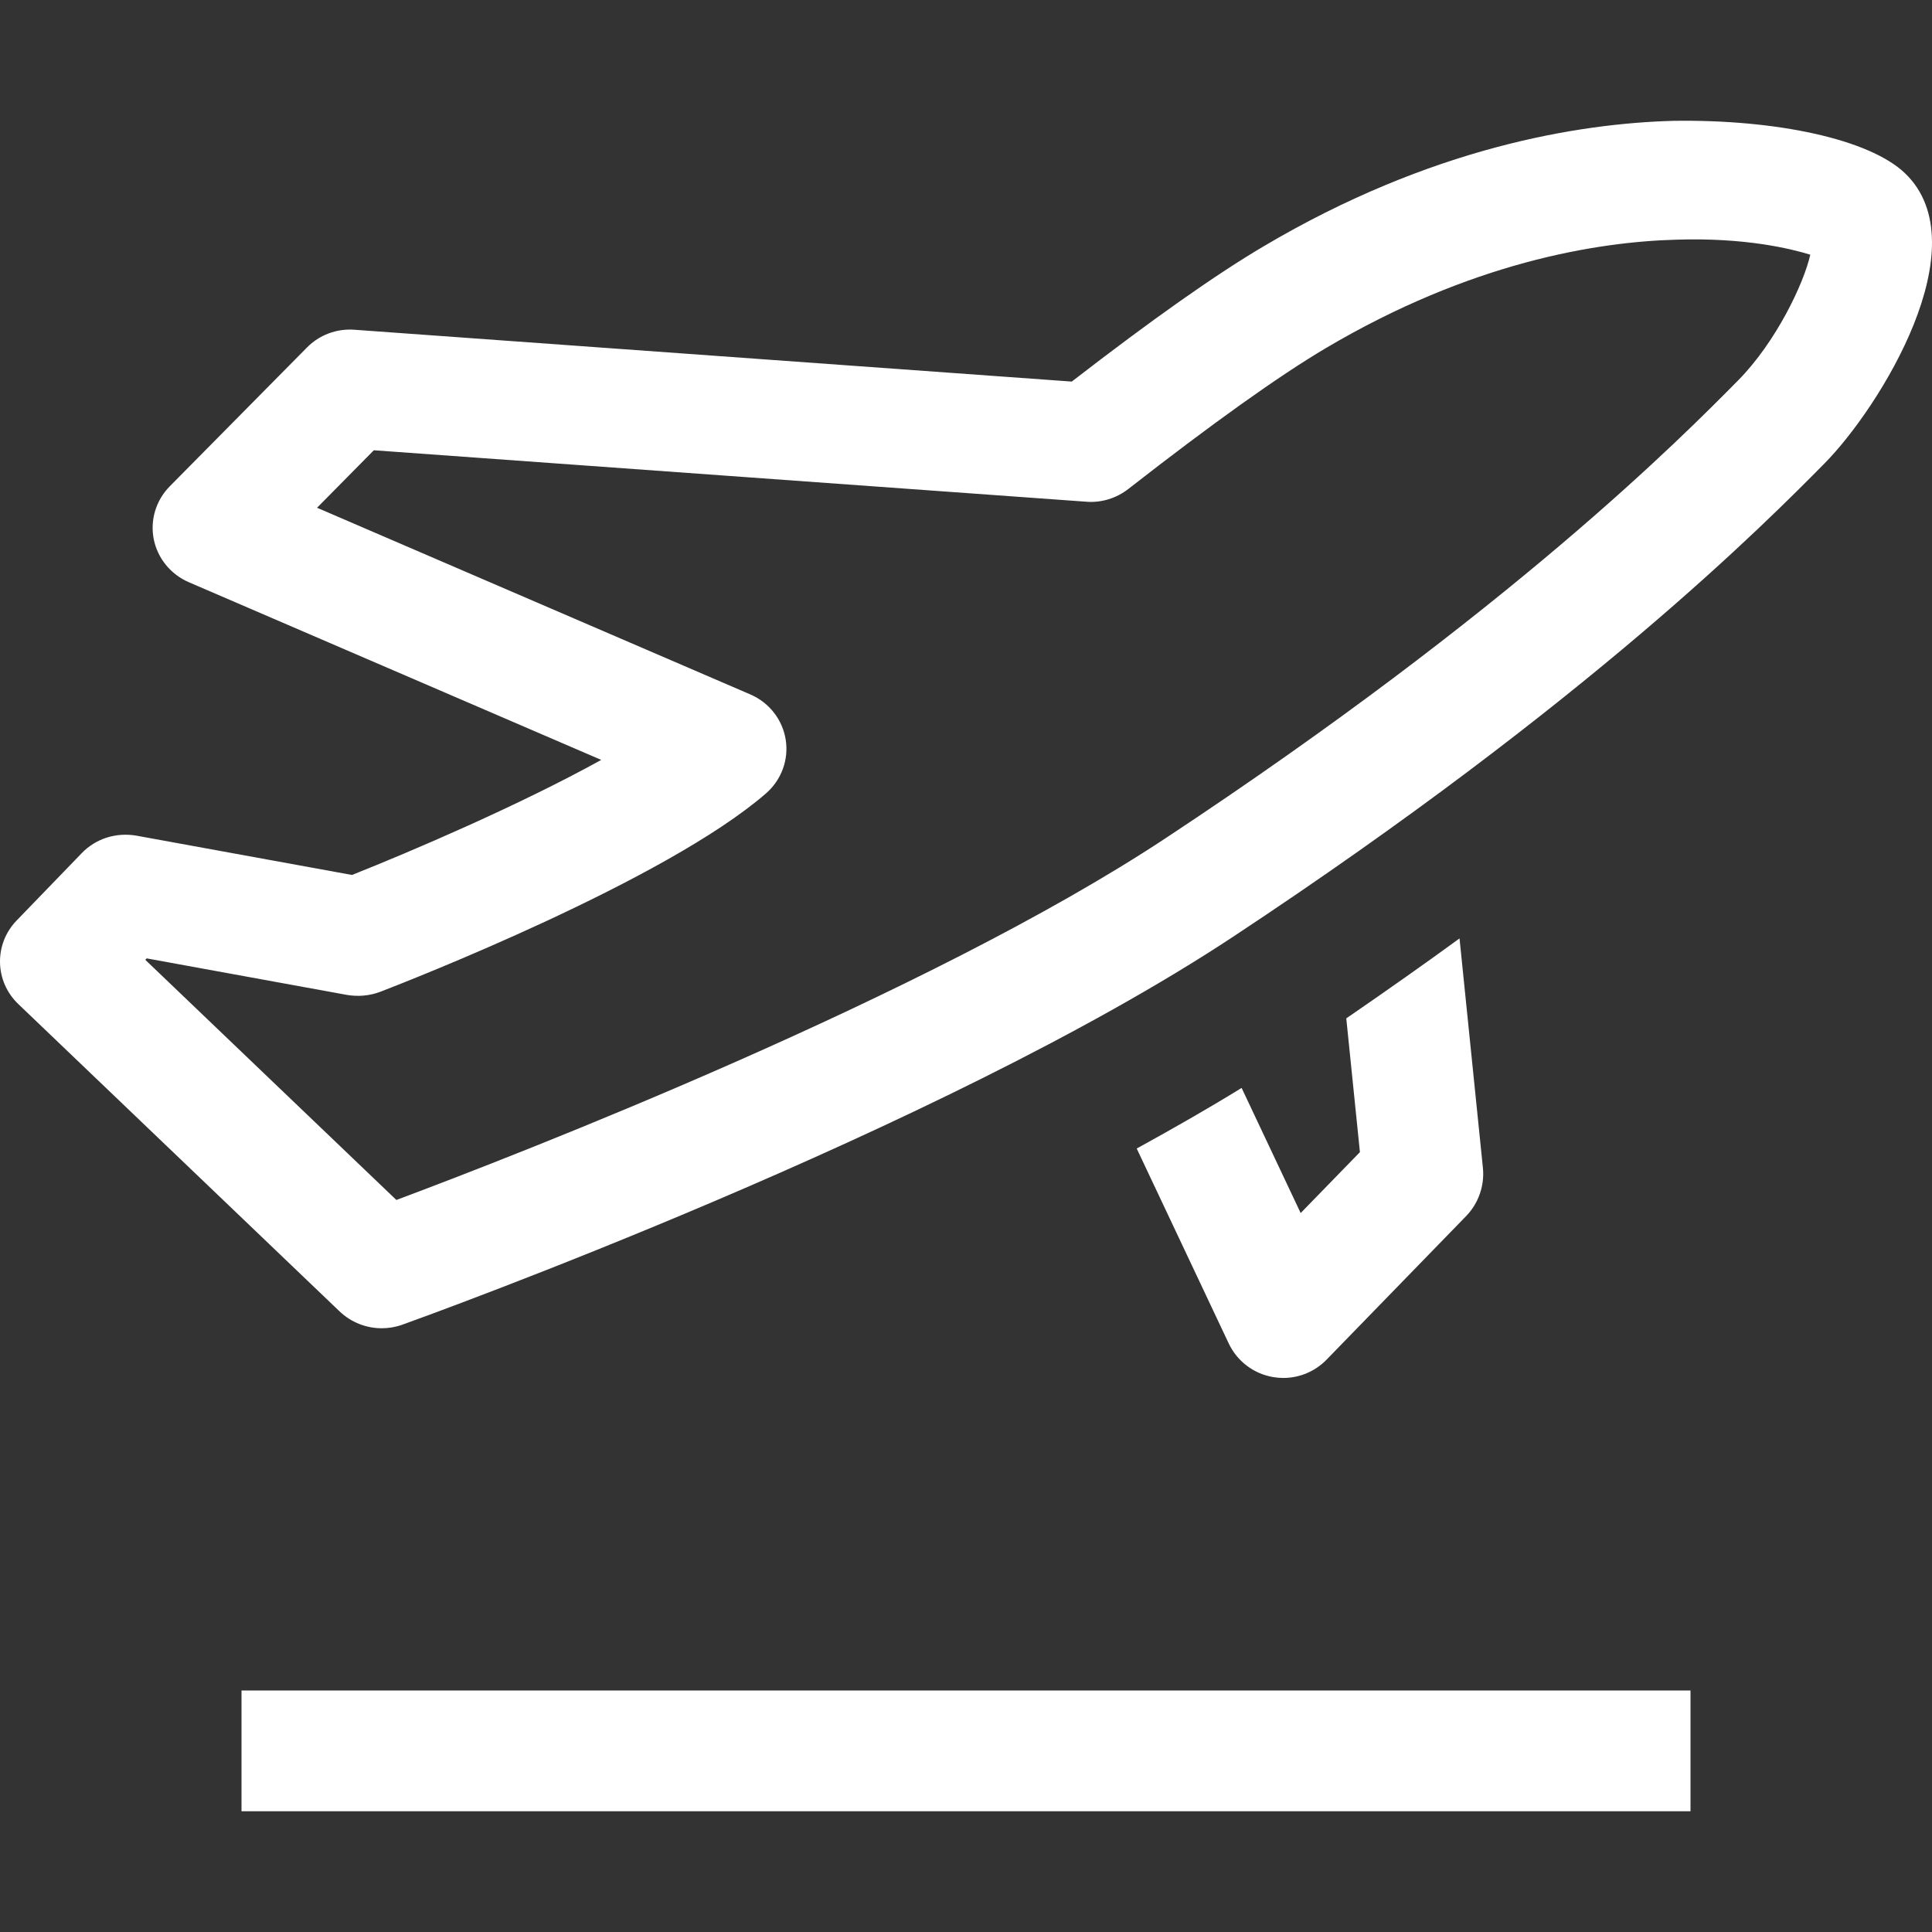 <svg id="Capa_1" enable-background="new 0 0 546.551 546.551" height="512" viewBox="0 0 546.551 546.551" width="512" xmlns="http://www.w3.org/2000/svg"><rect x="0" y="0" width="546.551" height="546.551" fill="#333333" stroke="none"/><path fill='white' d="m351.247 307.769c-9.428 5.807-19.438 11.517-29.677 17.142l26.014 55.113c2.385 5.071 7.105 8.64 12.643 9.557.934.15 1.868.234 2.802.234 4.57 0 9.007-1.835 12.243-5.171l39.48-40.614c3.519-3.619 5.254-8.623 4.754-13.644l-6.615-64.916c-9.999 7.297-20.735 14.851-32.037 22.623l3.859 37.839-16.763 17.23c0 .001-16.703-35.392-16.703-35.393z"/><path fill='white' d="m538.912 49.006c-10.093-9.651-36.436-15.264-65.515-14.822-26.743.723-68.583 7.468-115.964 35.519-13.629 8.058-31.414 20.599-54.235 38.242l-202.881-14.658c-5.073-.394-9.993 1.462-13.498 5.039l-38.805 39.259c-3.903 3.957-5.588 9.536-4.52 14.953 1.084 5.4 4.789 9.945 9.91 12.161l116.681 50.274c-23.305 12.883-53.937 25.966-70.518 32.546l-60.942-11.111c-5.807-1.001-11.53.819-15.499 4.939l-18.42 19.057c-6.457 6.68-6.24 17.217.467 23.635l90.905 86.956c3.255 3.102 7.541 4.76 11.913 4.76 1.968 0 3.936-.329 5.854-1.017 6.157-2.216 151.716-54.721 234.912-109.688 100.864-66.62 150.949-117.321 167.413-133.979 15.517-15.709 44.095-61.598 22.742-82.065zm-47.23 58.628c-15.85 16.035-64.08 64.847-161.976 129.513-67.599 44.659-183.077 89.418-217.578 102.318l-71.018-67.934.384-.411 56.689 10.341c3.169.525 6.372.246 9.343-.869 8.19-3.152 80.795-31.514 109.173-56.149 4.37-3.807 6.472-9.536 5.571-15.199-.901-5.677-4.687-10.504-10.026-12.801l-122.554-52.801 16.064-16.264 201.564 14.557c4.237.346 8.509-.984 11.861-3.594 23.874-18.629 42.676-32.037 55.872-39.849 41.006-24.258 76.625-30.085 99.28-30.692 19.302-.623 32.231 2.544 37.787 4.251-1.817 8.105-9.676 24.699-20.436 35.583z"/><path fill='white' d="m68.321 478.232h409.913v34.159h-409.913z"/></svg>